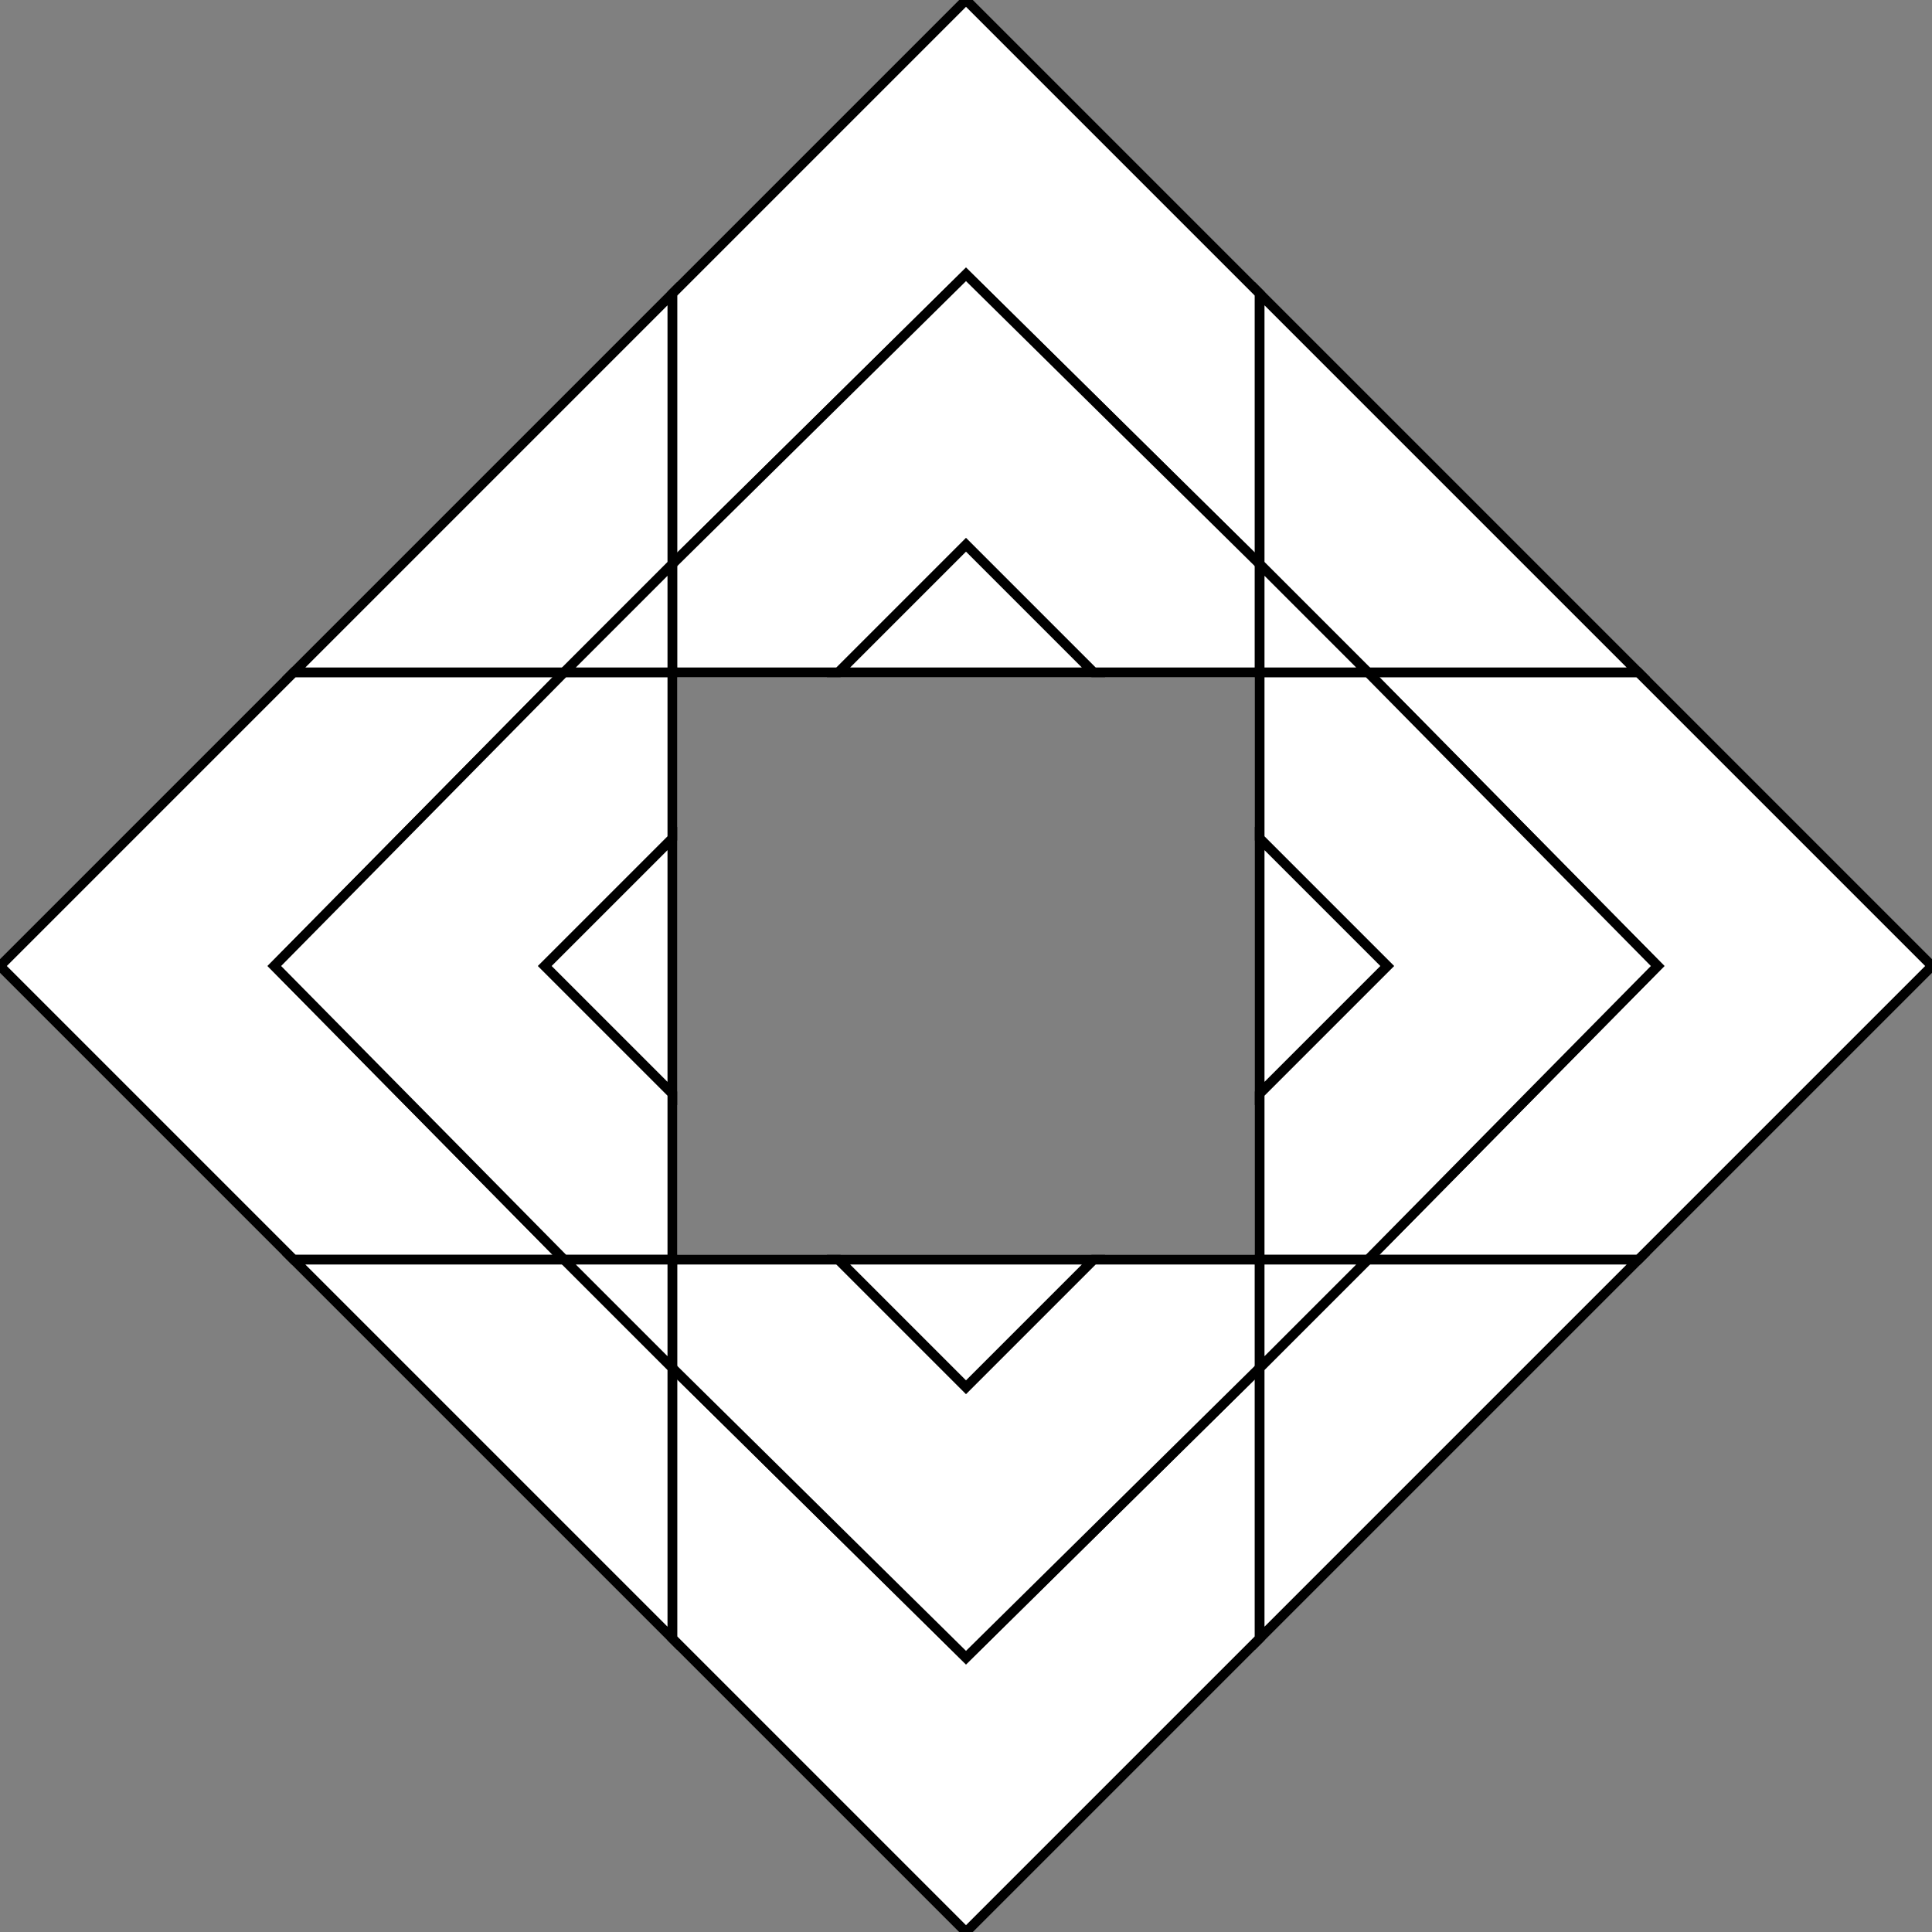 <?xml version="1.0" encoding="utf-8"?>
<!-- Generator: Adobe Illustrator 18.1.1, SVG Export Plug-In . SVG Version: 6.00 Build 0)  -->
<svg version="1.1" id="Layer_1" xmlns="http://www.w3.org/2000/svg" xmlns:xlink="http://www.w3.org/1999/xlink" x="0px" y="0px"
	 viewBox="0 0 50 50" enable-background="new 0 0 50 50" xml:space="preserve">
<rect x="0" y="0" width="50" height="50" fill="#808080" stroke="none"/>
<polygon fill="none" points="21.7,17.4 17.4,17.4 17.4,21.7 17.4,28.3 17.4,32.6 21.7,32.6 28.3,32.6 32.6,32.6 32.6,28.3 
	32.6,21.7 32.6,17.4 28.3,17.4 "/>
<polygon fill="#FFFFFF" stroke="#000000" stroke-width="0.25" stroke-miterlimit="10" points="25,7.1 32.6,14.6 32.6,7.6 25,0 
	17.4,7.6 17.4,14.6 "/>
<polygon fill="#FFFFFF" stroke="#000000" stroke-width="0.25" stroke-miterlimit="10" points="21.7,17.4 25,14.1 28.3,17.4 
	32.6,17.4 32.6,14.6 25,7.1 17.4,14.6 17.4,17.4 "/>
<polygon fill="#FFFFFF" stroke="#000000" stroke-width="0.25" stroke-miterlimit="10" points="25,14.1 21.7,17.4 28.3,17.4 "/>
<polygon fill="#FFFFFF" stroke="#000000" stroke-width="0.25" stroke-miterlimit="10" points="25,42.9 17.4,35.4 17.4,42.4 25,50 
	32.6,42.4 32.6,35.4 "/>
<polygon fill="#FFFFFF" stroke="#000000" stroke-width="0.25" stroke-miterlimit="10" points="28.3,32.6 25,35.9 21.7,32.6 
	17.4,32.6 17.4,35.4 25,42.9 32.6,35.4 32.6,32.6 "/>
<polygon fill="#FFFFFF" stroke="#000000" stroke-width="0.25" stroke-miterlimit="10" points="25,35.9 28.3,32.6 21.7,32.6 "/>
<polygon fill="#FFFFFF" stroke="#000000" stroke-width="0.25" stroke-miterlimit="10" points="7.1,25 14.6,17.4 7.6,17.4 0,25 
	7.6,32.6 14.6,32.6 "/>
<polygon fill="#FFFFFF" stroke="#000000" stroke-width="0.25" stroke-miterlimit="10" points="17.4,14.6 17.4,7.6 7.6,17.4 
	14.6,17.4 "/>
<polygon fill="#FFFFFF" stroke="#000000" stroke-width="0.25" stroke-miterlimit="10" points="14.6,32.6 7.6,32.6 17.4,42.4 
	17.4,35.4 "/>
<polygon fill="#FFFFFF" stroke="#000000" stroke-width="0.25" stroke-miterlimit="10" points="17.4,28.3 14.1,25 17.4,21.7 
	17.4,17.4 14.6,17.4 7.1,25 14.6,32.6 17.4,32.6 "/>
<polygon fill="#FFFFFF" stroke="#000000" stroke-width="0.25" stroke-miterlimit="10" points="17.4,14.6 14.6,17.4 17.4,17.4 "/>
<polygon fill="#FFFFFF" stroke="#000000" stroke-width="0.25" stroke-miterlimit="10" points="14.6,32.6 17.4,35.4 17.4,32.6 "/>
<polygon fill="#FFFFFF" stroke="#000000" stroke-width="0.25" stroke-miterlimit="10" points="14.1,25 17.4,28.3 17.4,21.7 "/>
<polygon fill="#FFFFFF" stroke="#000000" stroke-width="0.25" stroke-miterlimit="10" points="42.4,17.4 35.4,17.4 42.9,25 
	35.4,32.6 42.4,32.6 50,25 "/>
<polygon fill="#FFFFFF" stroke="#000000" stroke-width="0.25" stroke-miterlimit="10" points="35.4,17.4 42.4,17.4 32.6,7.6 
	32.6,14.6 "/>
<polygon fill="#FFFFFF" stroke="#000000" stroke-width="0.25" stroke-miterlimit="10" points="32.6,35.4 32.6,42.4 42.4,32.6 
	35.4,32.6 "/>
<polygon fill="#FFFFFF" stroke="#000000" stroke-width="0.25" stroke-miterlimit="10" points="32.6,21.7 35.9,25 32.6,28.3 
	32.6,32.6 35.4,32.6 42.9,25 35.4,17.4 32.6,17.4 "/>
<polygon fill="#FFFFFF" stroke="#000000" stroke-width="0.25" stroke-miterlimit="10" points="32.6,17.4 35.4,17.4 32.6,14.6 "/>
<polygon fill="#FFFFFF" stroke="#000000" stroke-width="0.25" stroke-miterlimit="10" points="32.6,35.4 35.4,32.6 32.6,32.6 "/>
<polygon fill="#FFFFFF" stroke="#000000" stroke-width="0.25" stroke-miterlimit="10" points="35.9,25 32.6,21.7 32.6,28.3 "/>
</svg>
